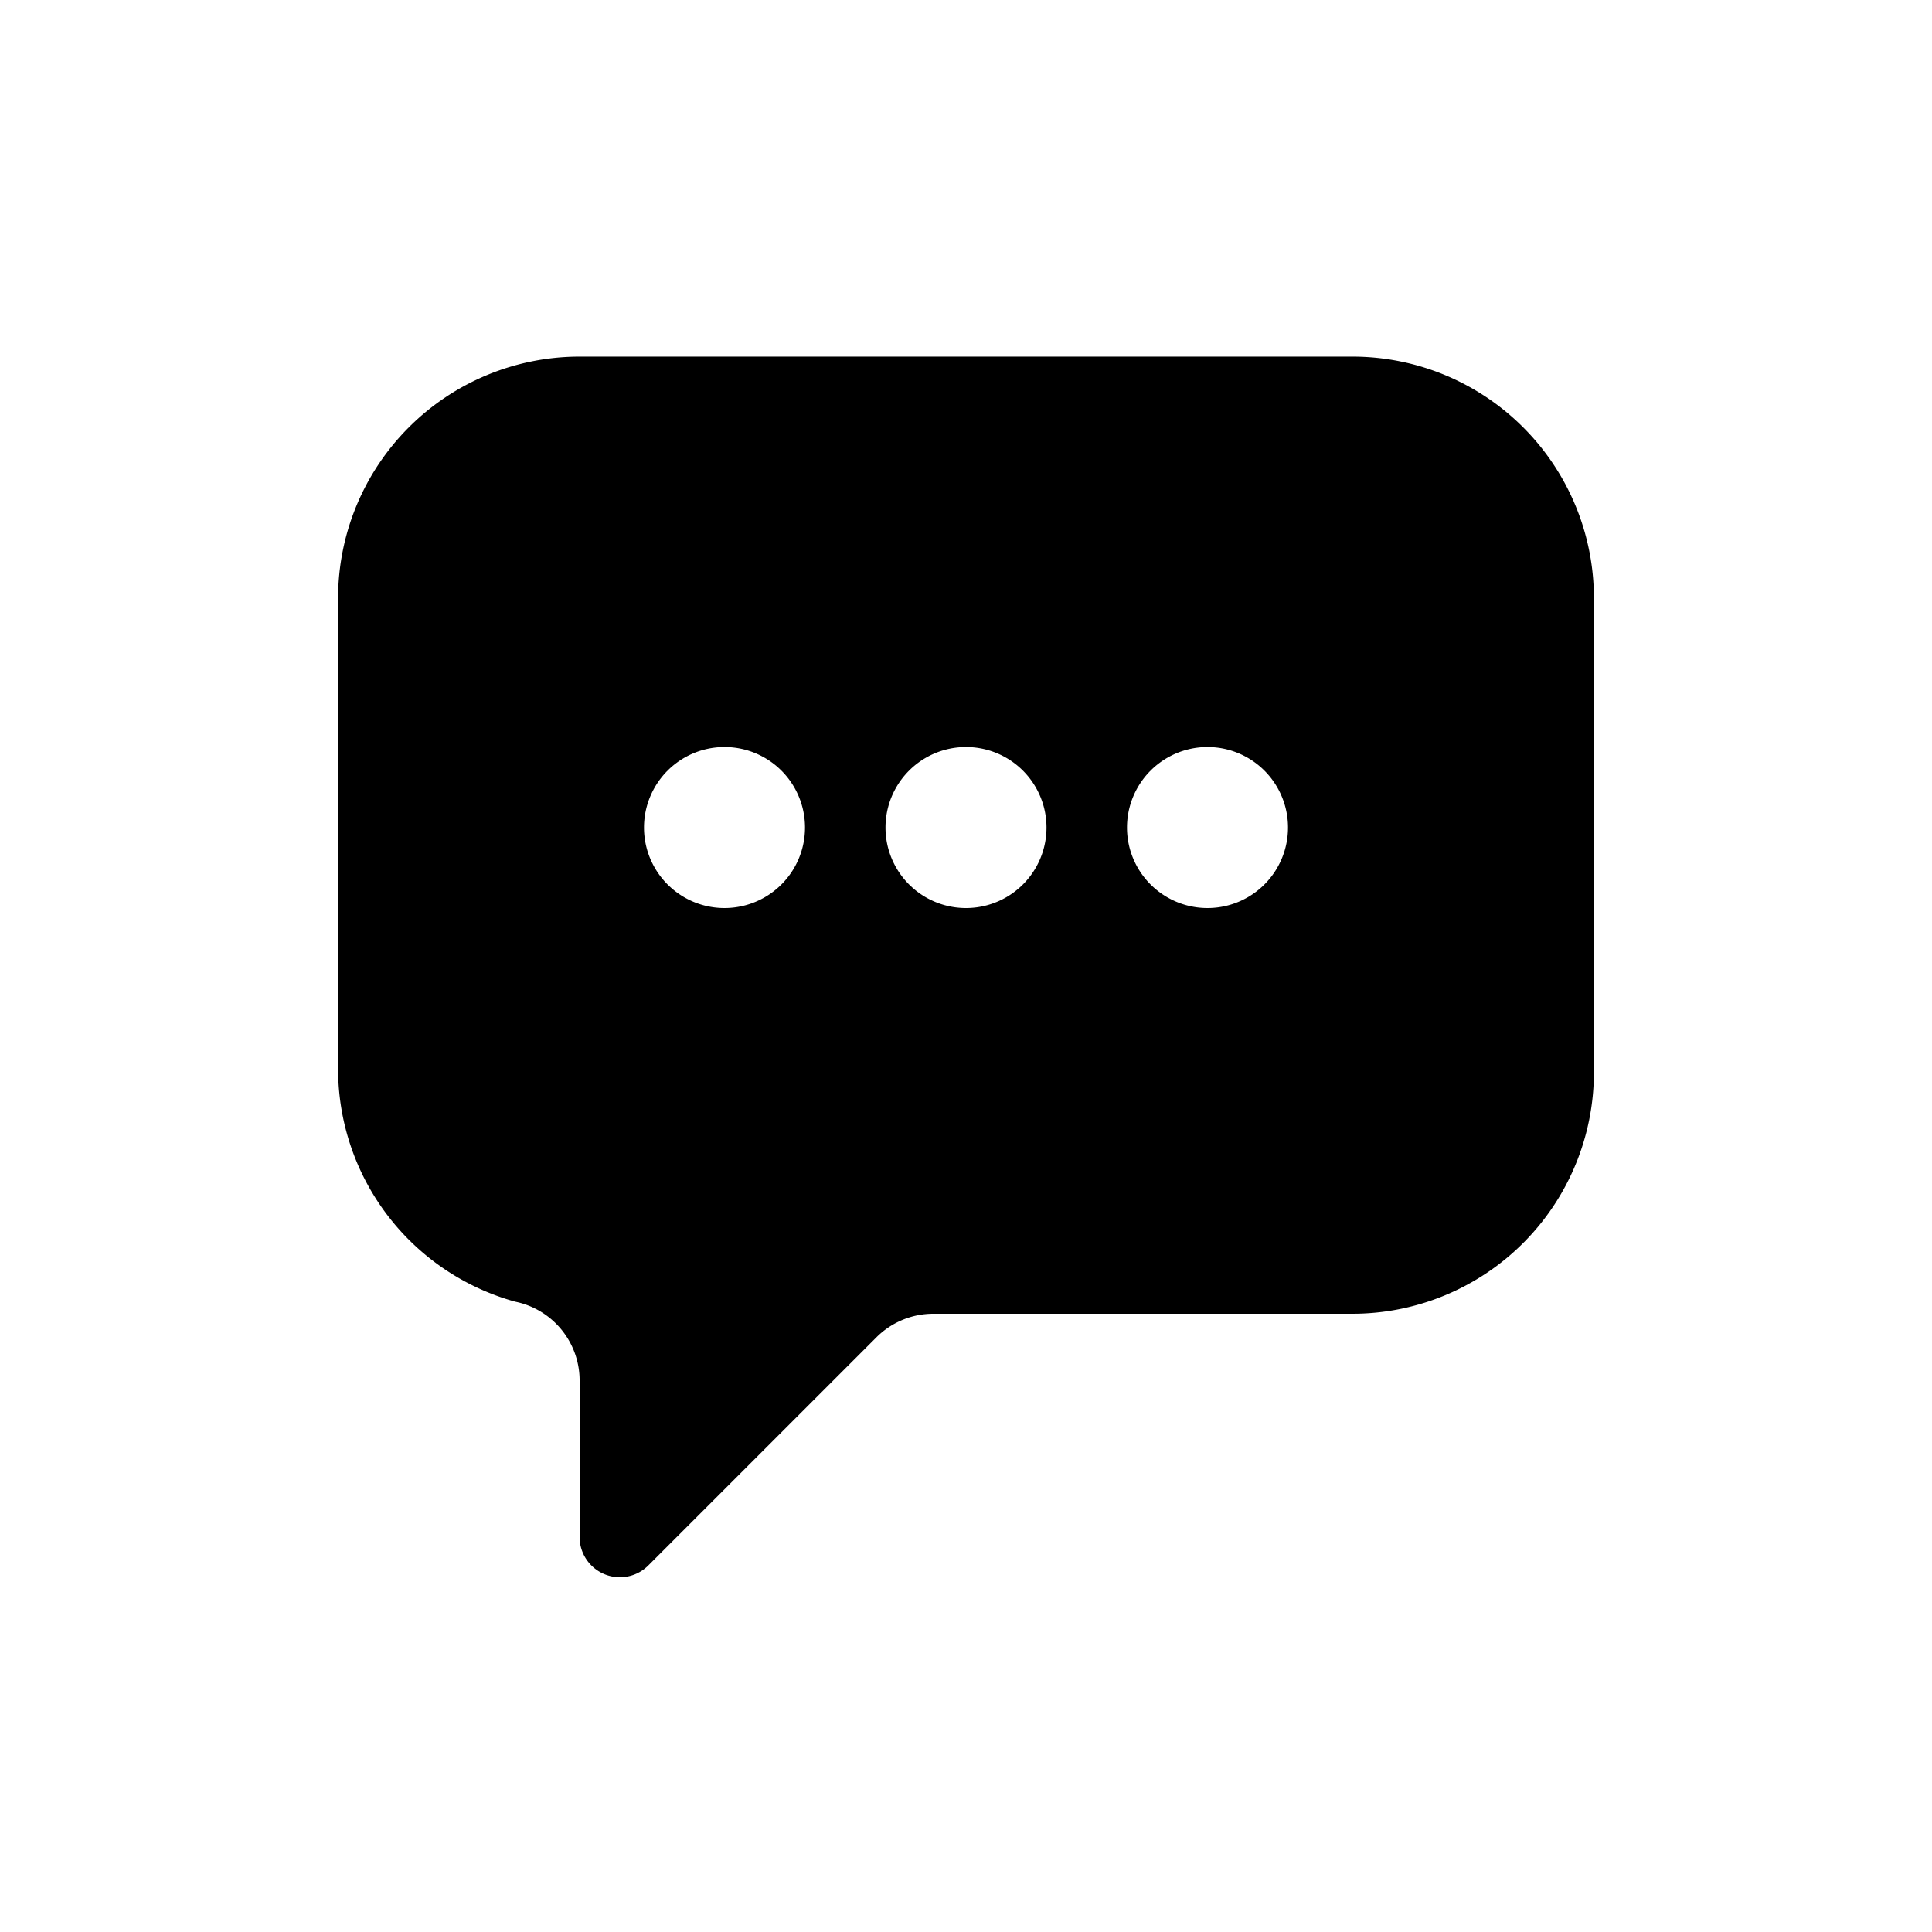 <svg xmlns="http://www.w3.org/2000/svg" fill="none" viewBox="0 0 24 24"><path fill="currentColor" d="M16.8 4.43H7.2a3 3 0 0 0-3 3v5.85a3 3 0 0 0 2.2 2.89 1 1 0 0 1 .8 1v1.92a.5.5 0 0 0 .85.36l2.84-2.84a1 1 0 0 1 .7-.29h5.21a3 3 0 0 0 3-3V7.43a3 3 0 0 0-3-3ZM9 11.28a1 1 0 1 1 0-2 1 1 0 0 1 0 2Zm3 0a1 1 0 1 1 0-2 1 1 0 0 1 0 2Zm3 0a1 1 0 1 1 0-2 1 1 0 0 1 0 2Z"/></svg>